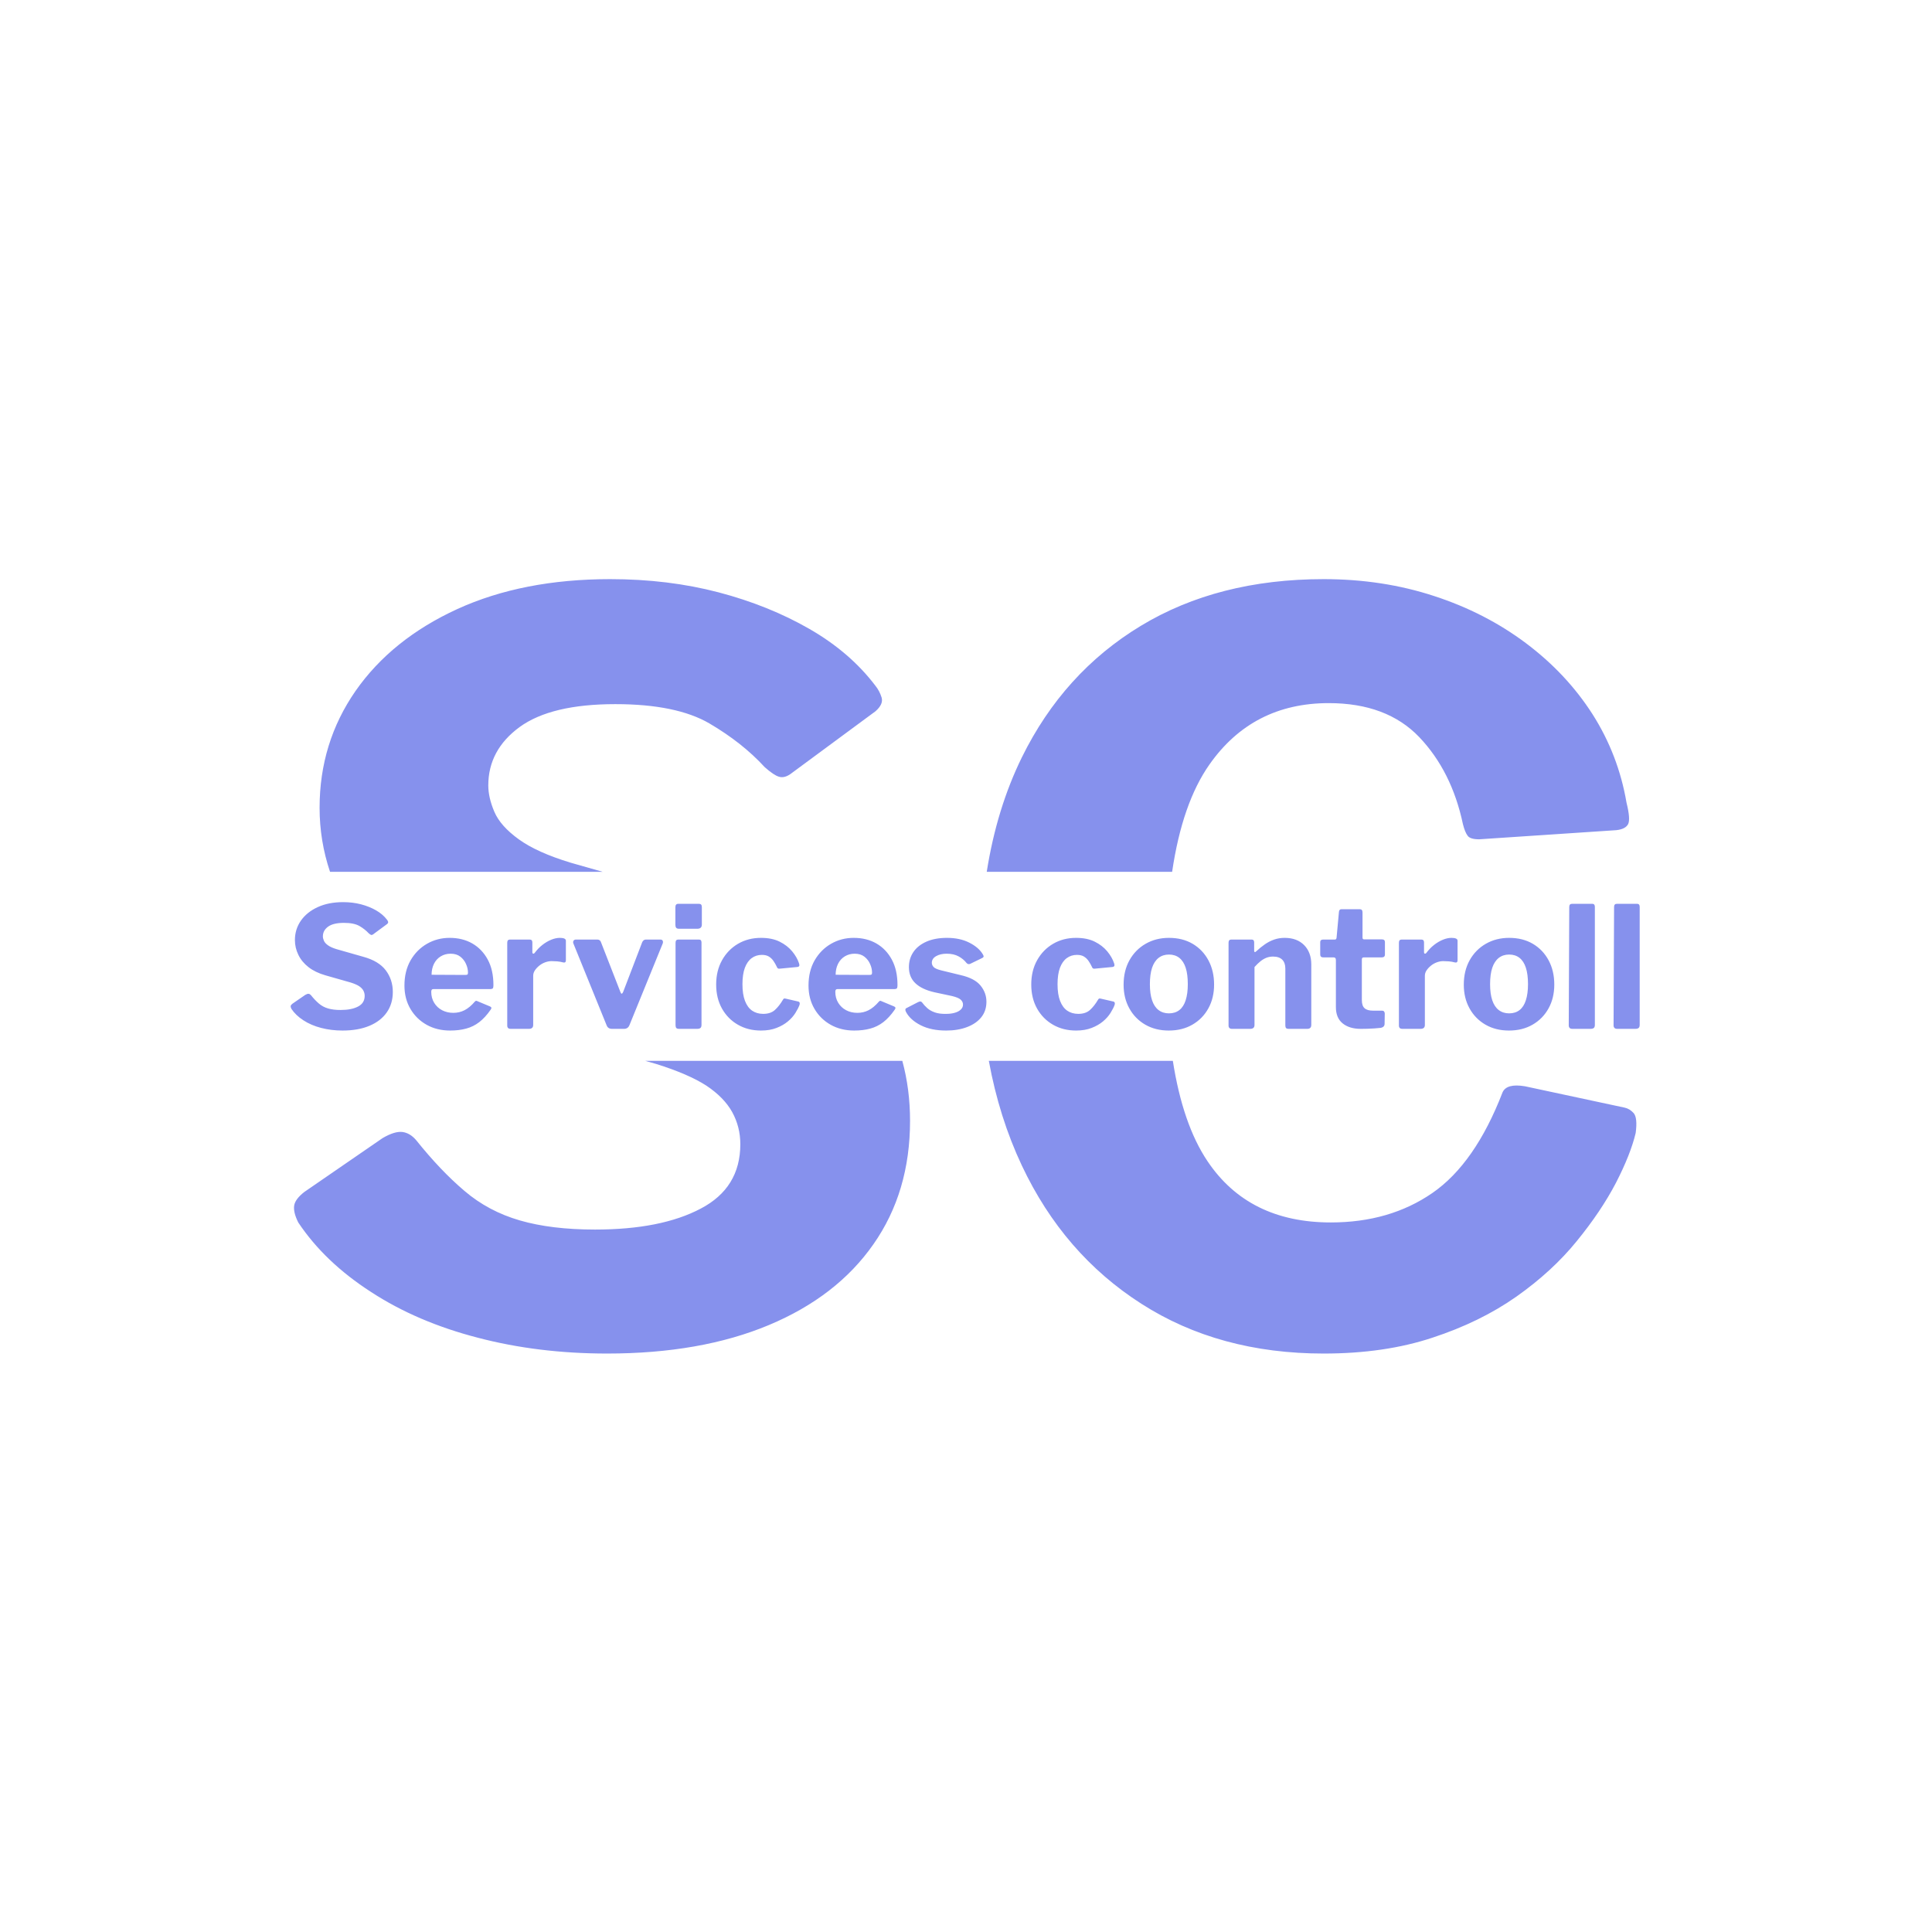 <svg xmlns="http://www.w3.org/2000/svg" version="1.1" xmlns:xlink="http://www.w3.org/1999/xlink" xmlns:svgjs="http://svgjs.dev/svgjs" width="1000" height="1000" viewBox="0 0 1000 1000"><rect width="1000" height="1000" fill="#ffffff"></rect><g transform="matrix(0.7,0,0,0.7,149.576,282.127)"><svg viewBox="0 0 396 247" data-background-color="#ffffff" preserveAspectRatio="xMidYMid meet" height="623" width="1000" xmlns="http://www.w3.org/2000/svg" xmlns:xlink="http://www.w3.org/1999/xlink"><g id="tight-bounds" transform="matrix(1,0,0,1,0.24,-0.1)"><svg viewBox="0 0 395.52 247.2" height="247.2" width="395.52"><g><svg></svg></g><g><svg viewBox="0 0 395.52 247.2" height="247.2" width="395.52"><g><g><path d="M122.785 52.394c-6.475-3.774-15.671-5.661-27.589-5.661-12.513 0-21.848 2.225-28.005 6.674-6.157 4.489-9.236 10.209-9.236 17.161 0 2.383 0.596 4.966 1.787 7.746 1.192 2.781 3.575 5.462 7.151 8.044 3.575 2.582 8.64 4.866 15.194 6.853l9.411 2.68-79.937 0c-2.042-6.058-3.063-12.314-3.063-18.769 0-12.712 3.516-24.133 10.546-34.262 7.071-10.13 17.022-18.134 29.853-24.013 12.791-5.84 27.728-8.759 44.81-8.76 11.321 0 21.908 1.291 31.759 3.873 9.812 2.582 18.69 6.157 26.636 10.726 7.945 4.568 14.4 10.13 19.365 16.684 0.794 0.993 1.39 2.125 1.788 3.397 0.397 1.311-0.199 2.662-1.788 4.052l-25.026 18.472c-1.192 0.794-2.284 1.033-3.277 0.715-0.993-0.278-2.383-1.212-4.171-2.801-4.37-4.767-9.772-9.037-16.208-12.811zM181.597 168.886c0 13.904-3.575 25.96-10.726 36.169-7.15 10.249-17.379 18.154-30.687 23.716-13.308 5.561-29.098 8.342-47.371 8.342-13.506 0-26.159-1.549-37.957-4.648-11.838-3.059-22.266-7.528-31.283-13.407-9.057-5.84-16.168-12.632-21.332-20.379-0.993-1.986-1.39-3.635-1.192-4.945 0.199-1.271 1.192-2.602 2.98-3.993l22.941-15.79c2.383-1.39 4.33-1.986 5.839-1.788 1.47 0.199 2.801 0.993 3.992 2.384 4.767 5.959 9.494 10.924 14.182 14.896 4.648 3.972 10.05 6.852 16.208 8.64 6.157 1.788 13.506 2.681 22.047 2.682 12.91 0 23.239-2.046 30.985-6.138 7.746-4.052 11.619-10.348 11.619-18.889 0-3.377-0.794-6.515-2.383-9.414-1.589-2.86-4.111-5.442-7.568-7.747-3.496-2.264-8.422-4.39-14.777-6.375l-3.135-0.893h75.351c1.512 5.546 2.267 11.405 2.267 17.577zM335.212 15.033c10.011 3.257 18.988 7.865 26.933 13.824 7.945 5.959 14.46 12.91 19.544 20.855 5.045 7.945 8.362 16.585 9.951 25.921 0.794 3.178 0.953 5.263 0.477 6.256-0.516 0.993-1.668 1.589-3.456 1.788l-40.221 2.681c-1.788 0-2.92-0.358-3.396-1.072-0.516-0.675-0.973-1.807-1.371-3.397-2.185-10.328-6.455-18.829-12.811-25.503-6.356-6.634-15.195-9.951-26.516-9.951-14.897 0-26.556 5.998-34.978 17.995-5.319 7.567-8.966 18.054-10.941 31.461l-54.347 0c1.95-12.352 5.379-23.534 10.29-33.546 8.144-16.565 19.763-29.416 34.858-38.553 15.095-9.137 32.971-13.705 53.628-13.705 11.52 0 22.305 1.649 32.356 4.946zM268.772 180.684c8.024 11.997 20.081 17.995 36.17 17.995 11.52 0 21.451-2.88 29.793-8.64 8.342-5.76 15.195-15.592 20.557-29.495 0.794-1.788 2.979-2.383 6.555-1.788l29.197 6.257c0.993 0.199 1.887 0.735 2.682 1.609 0.794 0.914 0.993 2.86 0.596 5.839-0.993 4.171-2.92 9.037-5.78 14.599-2.9 5.561-6.733 11.262-11.5 17.101-4.767 5.879-10.666 11.302-17.698 16.267-7.071 4.966-15.274 8.978-24.609 12.037-9.335 3.099-19.962 4.648-31.879 4.648-20.458 0-38.275-4.866-53.449-14.599-15.214-9.732-26.893-23.239-35.037-40.519-4.432-9.405-7.658-19.634-9.678-30.686h53.945c1.94 12.393 5.318 22.185 10.135 29.375z" fill="#8691ed" fill-rule="nonzero" stroke="none" stroke-width="1" stroke-linecap="butt" stroke-linejoin="miter" stroke-miterlimit="10" stroke-dasharray="" stroke-dashoffset="0" font-family="none" font-weight="none" font-size="none" text-anchor="none" style="mix-blend-mode: normal" data-fill-palette-color="tertiary"></path></g></g><g transform="matrix(1,0,0,1,0,104.778)"><svg viewBox="0 0 395.52 37.644" height="37.644" width="395.52"><g><svg viewBox="0 0 395.52 37.644" height="37.644" width="395.52"><g><svg viewBox="0 0 395.52 37.644" height="37.644" width="395.52"><g><svg viewBox="0 0 395.52 37.644" height="37.644" width="395.52"><g><svg viewBox="0 0 395.52 37.644" height="37.644" width="395.52"><g><svg viewBox="0 0 395.52 37.644" height="37.644" width="395.52"><g transform="matrix(1,0,0,1,0,0)"><svg width="395.52" viewBox="1.642 -37.6 400.268 38.1" height="37.644" data-palette-color="#8691ed"><path d="M24.8-28.35L24.8-28.35Q23.7-29.55 22.08-30.5 20.45-31.45 17.45-31.45L17.45-31.45Q14.3-31.45 12.75-30.33 11.2-29.2 11.2-27.45L11.2-27.45Q11.2-26.85 11.5-26.15 11.8-25.45 12.7-24.8 13.6-24.15 15.25-23.65L15.25-23.65 23.15-21.4Q27.75-20.15 29.85-17.38 31.95-14.6 31.95-10.95L31.95-10.95Q31.95-7.45 30.15-4.88 28.35-2.3 25-0.9 21.65 0.5 17.05 0.5L17.05 0.5Q13.65 0.5 10.68-0.28 7.7-1.05 5.43-2.53 3.15-4 1.85-5.95L1.85-5.95Q1.6-6.45 1.65-6.78 1.7-7.1 2.15-7.45L2.15-7.45 6-10.1Q6.6-10.45 6.98-10.4 7.35-10.35 7.65-10L7.65-10Q8.85-8.5 10.03-7.5 11.2-6.5 12.75-6.05 14.3-5.6 16.45-5.6L16.45-5.6Q19.7-5.6 21.65-6.63 23.6-7.65 23.6-9.8L23.6-9.8Q23.6-10.65 23.2-11.38 22.8-12.1 21.93-12.68 21.05-13.25 19.45-13.75L19.45-13.75 11.9-15.9Q8.95-16.75 6.95-18.3 4.95-19.85 3.93-21.95 2.9-24.05 2.9-26.35L2.9-26.35Q2.9-29.55 4.67-32.1 6.45-34.65 9.68-36.13 12.9-37.6 17.2-37.6L17.2-37.6Q20.05-37.6 22.53-36.95 25-36.3 27-35.15 29-34 30.25-32.35L30.25-32.35Q30.45-32.1 30.55-31.78 30.65-31.45 30.25-31.1L30.25-31.1 26.05-28Q25.75-27.8 25.5-27.88 25.25-27.95 24.8-28.35L24.8-28.35ZM43.35-11L43.35-11Q43.35-9.15 44.22-7.73 45.1-6.3 46.57-5.53 48.05-4.75 49.9-4.75L49.9-4.75Q51.7-4.75 53.22-5.53 54.75-6.3 56.3-8.1L56.3-8.1Q56.5-8.3 56.65-8.33 56.8-8.35 57.2-8.15L57.2-8.15 60.8-6.65Q61.5-6.35 60.95-5.65L60.95-5.65Q59.35-3.35 57.6-2 55.85-0.65 53.72-0.08 51.6 0.5 48.95 0.5L48.95 0.5Q45.05 0.5 42-1.2 38.95-2.9 37.17-5.93 35.4-8.95 35.4-12.85L35.4-12.85Q35.4-17.15 37.22-20.33 39.05-23.5 42.1-25.25 45.15-27 48.8-27L48.8-27Q52.65-27 55.55-25.33 58.45-23.65 60.12-20.55 61.8-17.45 61.8-13L61.8-13Q61.8-12.45 61.7-12.15 61.6-11.85 60.95-11.8L60.95-11.8 43.95-11.8Q43.65-11.8 43.5-11.6 43.35-11.4 43.35-11L43.35-11ZM43.45-16.05L53.4-16Q53.95-16 54.1-16.13 54.25-16.25 54.25-16.7L54.25-16.7Q54.25-17.95 53.67-19.25 53.1-20.55 51.97-21.43 50.85-22.3 49.1-22.3L49.1-22.3Q47.45-22.3 46.15-21.5 44.85-20.7 44.15-19.28 43.45-17.85 43.45-16.05L43.45-16.05ZM66.95 0L66.95 0Q66.4 0 66.15-0.25 65.9-0.5 65.9-1L65.9-1 65.9-25.55Q65.9-26.5 66.7-26.5L66.7-26.5 72.55-26.5Q73.35-26.5 73.35-25.65L73.35-25.65 73.35-22.7Q73.35-22.4 73.57-22.33 73.8-22.25 74.05-22.55L74.05-22.55Q75.05-23.9 76.32-24.9 77.6-25.9 78.95-26.45 80.3-27 81.5-27L81.5-27Q83.3-27 83.3-26.15L83.3-26.15 83.3-20.35Q83.3-19.55 82.55-19.7L82.55-19.7Q81.65-19.95 80.7-20.03 79.75-20.1 79.05-20.1L79.05-20.1Q78.15-20.1 77.17-19.75 76.2-19.4 75.4-18.75 74.6-18.1 74.1-17.35 73.6-16.6 73.6-15.75L73.6-15.75 73.6-1.15Q73.6 0 72.3 0L72.3 0 66.95 0ZM111.34-26.5L111.34-26.5Q111.84-26.5 112.02-26.15 112.19-25.8 112.04-25.35L112.04-25.35 102.14-1.05Q101.69 0 100.54 0L100.54 0 96.99 0Q95.79 0 95.39-1.05L95.39-1.05 85.54-25.3Q85.34-25.8 85.57-26.15 85.79-26.5 86.29-26.5L86.29-26.5 92.64-26.5Q93.04-26.5 93.34-26.28 93.64-26.05 93.74-25.65L93.74-25.65 99.49-10.9Q99.84-9.95 100.29-10.95L100.29-10.95 105.94-25.7Q106.09-26.05 106.37-26.28 106.64-26.5 107.04-26.5L107.04-26.5 111.34-26.5ZM123.54-25.65L123.54-1.2Q123.54-0.55 123.24-0.28 122.94 0 122.19 0L122.19 0 116.94 0Q116.29 0 116.07-0.25 115.84-0.5 115.84-1.05L115.84-1.05 115.84-25.55Q115.84-26.5 116.64-26.5L116.64-26.5 122.79-26.5Q123.54-26.5 123.54-25.65L123.54-25.65ZM123.64-36.15L123.64-30.95Q123.64-29.7 122.29-29.7L122.29-29.7 116.89-29.7Q116.24-29.7 116.02-30 115.79-30.3 115.79-30.85L115.79-30.85 115.79-36.1Q115.79-37.1 116.64-37.1L116.64-37.1 122.84-37.1Q123.64-37.1 123.64-36.15L123.64-36.15ZM141.19-27L141.19-27Q144.44-27 146.71-25.88 148.99-24.75 150.44-23 151.89-21.25 152.49-19.4L152.49-19.4Q152.84-18.4 151.89-18.35L151.89-18.35 146.64-17.85Q146.09-17.8 145.89-18.4L145.89-18.4Q145.44-19.35 144.89-20.15 144.34-20.95 143.54-21.45 142.74-21.95 141.44-21.95L141.44-21.95Q139.74-21.95 138.44-21 137.14-20.05 136.41-18.13 135.69-16.2 135.69-13.25L135.69-13.25Q135.69-10.25 136.44-8.3 137.19-6.35 138.56-5.4 139.94-4.45 141.84-4.45L141.84-4.45Q144.04-4.45 145.31-5.6 146.59-6.75 147.74-8.7L147.74-8.7Q147.89-8.95 148.04-9 148.19-9.05 148.59-8.95L148.59-8.95 152.29-8.1Q152.84-7.95 152.64-7.15L152.64-7.15Q152.24-6.05 151.39-4.7 150.54-3.35 149.16-2.2 147.79-1.05 145.81-0.28 143.84 0.5 141.19 0.5L141.19 0.5Q137.34 0.5 134.34-1.23 131.34-2.95 129.61-6.03 127.89-9.1 127.89-13.15L127.89-13.15Q127.89-17.25 129.64-20.38 131.39-23.5 134.39-25.25 137.39-27 141.19-27L141.19-27ZM163.24-11L163.24-11Q163.24-9.15 164.11-7.73 164.99-6.3 166.46-5.53 167.94-4.75 169.79-4.75L169.79-4.75Q171.59-4.75 173.11-5.53 174.64-6.3 176.19-8.1L176.19-8.1Q176.39-8.3 176.54-8.33 176.69-8.35 177.09-8.15L177.09-8.15 180.69-6.65Q181.39-6.35 180.84-5.65L180.84-5.65Q179.24-3.35 177.49-2 175.74-0.65 173.61-0.08 171.49 0.5 168.84 0.5L168.84 0.5Q164.94 0.5 161.89-1.2 158.84-2.9 157.06-5.93 155.29-8.95 155.29-12.85L155.29-12.85Q155.29-17.15 157.11-20.33 158.94-23.5 161.99-25.25 165.04-27 168.69-27L168.69-27Q172.54-27 175.44-25.33 178.34-23.65 180.01-20.55 181.69-17.45 181.69-13L181.69-13Q181.69-12.45 181.59-12.15 181.49-11.85 180.84-11.8L180.84-11.8 163.84-11.8Q163.54-11.8 163.39-11.6 163.24-11.4 163.24-11L163.24-11ZM163.34-16.05L173.29-16Q173.84-16 173.99-16.13 174.14-16.25 174.14-16.7L174.14-16.7Q174.14-17.95 173.56-19.25 172.99-20.55 171.86-21.43 170.74-22.3 168.99-22.3L168.99-22.3Q167.34-22.3 166.04-21.5 164.74-20.7 164.04-19.28 163.34-17.85 163.34-16.05L163.34-16.05ZM202.13-19.6L202.13-19.6Q201.28-20.7 199.83-21.5 198.38-22.3 196.28-22.3L196.28-22.3Q194.43-22.3 193.16-21.58 191.88-20.85 191.88-19.6L191.88-19.6Q191.88-18.95 192.38-18.38 192.88-17.8 194.68-17.35L194.68-17.35 200.43-15.95Q204.58-15 206.33-12.85 208.08-10.7 208.08-8.05L208.08-8.05Q208.08-5.35 206.56-3.45 205.03-1.55 202.33-0.53 199.63 0.5 196.13 0.5L196.13 0.5Q191.68 0.5 188.58-1.07 185.48-2.65 184.23-5L184.23-5Q184.03-5.35 184.03-5.68 184.03-6 184.33-6.15L184.33-6.15 187.73-7.9Q188.23-8.15 188.51-8.13 188.78-8.1 188.98-7.85L188.98-7.85Q189.63-6.95 190.53-6.15 191.43-5.35 192.78-4.88 194.13-4.4 196.18-4.45L196.18-4.45Q197.58-4.45 198.71-4.78 199.83-5.1 200.48-5.73 201.13-6.35 201.13-7.2L201.13-7.2Q201.13-8.05 200.43-8.68 199.73-9.3 197.83-9.75L197.83-9.75 192.68-10.85Q188.93-11.7 187.01-13.53 185.08-15.35 185.08-18.3L185.08-18.3Q185.08-20.85 186.41-22.8 187.73-24.75 190.28-25.88 192.83-27 196.38-27L196.38-27Q200.18-27 202.96-25.6 205.73-24.2 206.93-22.25L206.93-22.25Q207.13-21.95 207.23-21.63 207.33-21.3 206.88-21.05L206.88-21.05 203.28-19.3Q202.93-19.15 202.66-19.23 202.38-19.3 202.13-19.6L202.13-19.6ZM234.68-27L234.68-27Q237.93-27 240.2-25.88 242.48-24.75 243.93-23 245.38-21.25 245.98-19.4L245.98-19.4Q246.33-18.4 245.38-18.35L245.38-18.35 240.13-17.85Q239.58-17.8 239.38-18.4L239.38-18.4Q238.93-19.35 238.38-20.15 237.83-20.95 237.03-21.45 236.23-21.95 234.93-21.95L234.93-21.95Q233.23-21.95 231.93-21 230.63-20.05 229.9-18.13 229.18-16.2 229.18-13.25L229.18-13.25Q229.18-10.25 229.93-8.3 230.68-6.35 232.05-5.4 233.43-4.45 235.33-4.45L235.33-4.45Q237.53-4.45 238.8-5.6 240.08-6.75 241.23-8.7L241.23-8.7Q241.38-8.95 241.53-9 241.68-9.05 242.08-8.95L242.08-8.95 245.78-8.1Q246.33-7.95 246.13-7.15L246.13-7.15Q245.73-6.05 244.88-4.7 244.03-3.35 242.65-2.2 241.28-1.05 239.3-0.28 237.33 0.5 234.68 0.5L234.68 0.5Q230.83 0.5 227.83-1.23 224.83-2.95 223.1-6.03 221.38-9.1 221.38-13.15L221.38-13.15Q221.38-17.25 223.13-20.38 224.88-23.5 227.88-25.25 230.88-27 234.68-27L234.68-27ZM262.18 0.5L262.18 0.5Q258.23 0.5 255.2-1.25 252.18-3 250.48-6.08 248.78-9.15 248.78-13.1L248.78-13.1Q248.78-17.25 250.53-20.38 252.28-23.5 255.33-25.25 258.38-27 262.23-27L262.23-27Q266.28-27 269.28-25.23 272.28-23.45 273.95-20.33 275.63-17.2 275.63-13.15L275.63-13.15Q275.63-9.15 273.93-6.08 272.23-3 269.2-1.25 266.18 0.5 262.18 0.5L262.18 0.5ZM262.23-4.6L262.23-4.6Q264.08-4.6 265.33-5.58 266.58-6.55 267.2-8.5 267.83-10.45 267.83-13.25L267.83-13.25Q267.83-16.2 267.2-18.13 266.58-20.05 265.33-21.05 264.08-22.05 262.23-22.05L262.23-22.05Q260.43-22.05 259.15-21.05 257.88-20.05 257.23-18.13 256.58-16.2 256.58-13.25L256.58-13.25Q256.58-10.4 257.23-8.47 257.88-6.55 259.15-5.58 260.43-4.6 262.23-4.6L262.23-4.6ZM280.97 0L280.97 0Q279.92 0 279.92-1L279.92-1 279.92-25.55Q279.92-26.5 280.72-26.5L280.72-26.5 286.77-26.5Q287.52-26.5 287.52-25.65L287.52-25.65 287.52-23.2Q287.52-22.9 287.67-22.8 287.82-22.7 288.12-23L288.12-23Q289.42-24.2 290.72-25.1 292.02-26 293.47-26.5 294.92-27 296.57-27L296.57-27Q300.22-27 302.35-24.85 304.47-22.7 304.47-19.1L304.47-19.1 304.47-1.2Q304.47 0 303.27 0L303.27 0 297.72 0Q297.22 0 297-0.23 296.77-0.45 296.77-1L296.77-1 296.77-17.9Q296.77-19.6 295.85-20.53 294.92-21.45 293.12-21.45L293.12-21.45Q292.07-21.45 291.17-21.1 290.27-20.75 289.42-20.08 288.57-19.4 287.62-18.35L287.62-18.35 287.62-1.15Q287.62 0 286.32 0L286.32 0 280.97 0ZM325.32-21.2L320.02-21.2Q319.47-21.2 319.47-20.6L319.47-20.6 319.47-8.55Q319.47-6.85 320.27-6.13 321.07-5.4 322.82-5.4L322.82-5.4 325.52-5.4Q325.87-5.4 326.07-5.15 326.27-4.9 326.27-4.55L326.27-4.55 326.22-1.5Q326.22-0.55 325.12-0.3L325.12-0.3Q324.22-0.2 323.2-0.13 322.17-0.05 321.15-0.03 320.12 0 319.17 0L319.17 0Q315.77 0 313.77-1.63 311.77-3.25 311.77-6.45L311.77-6.45 311.77-20.45Q311.77-21.2 311.12-21.2L311.12-21.2 308.07-21.2Q307.12-21.2 307.12-22.05L307.12-22.05 307.12-25.75Q307.12-26.5 308.02-26.5L308.02-26.5 311.47-26.5Q311.92-26.5 311.97-27.05L311.97-27.05 312.67-34.65Q312.72-35.5 313.42-35.5L313.42-35.5 318.87-35.5Q319.67-35.5 319.67-34.55L319.67-34.55 319.67-27.05Q319.67-26.55 320.17-26.55L320.17-26.55 325.42-26.55Q326.32-26.55 326.32-25.75L326.32-25.75 326.32-22.05Q326.32-21.2 325.32-21.2L325.32-21.2ZM331.52 0L331.52 0Q330.97 0 330.72-0.25 330.47-0.5 330.47-1L330.47-1 330.47-25.55Q330.47-26.5 331.27-26.5L331.27-26.5 337.12-26.5Q337.92-26.5 337.92-25.65L337.92-25.65 337.92-22.7Q337.92-22.4 338.14-22.33 338.37-22.25 338.62-22.55L338.62-22.55Q339.62-23.9 340.89-24.9 342.17-25.9 343.52-26.45 344.87-27 346.07-27L346.07-27Q347.87-27 347.87-26.15L347.87-26.15 347.87-20.35Q347.87-19.55 347.12-19.7L347.12-19.7Q346.22-19.95 345.27-20.03 344.32-20.1 343.62-20.1L343.62-20.1Q342.72-20.1 341.74-19.75 340.77-19.4 339.97-18.75 339.17-18.1 338.67-17.35 338.17-16.6 338.17-15.75L338.17-15.75 338.17-1.15Q338.17 0 336.87 0L336.87 0 331.52 0ZM363.12 0.5L363.12 0.5Q359.17 0.5 356.14-1.25 353.12-3 351.42-6.08 349.72-9.15 349.72-13.1L349.72-13.1Q349.72-17.25 351.47-20.38 353.22-23.5 356.27-25.25 359.32-27 363.17-27L363.17-27Q367.22-27 370.22-25.23 373.22-23.45 374.89-20.33 376.57-17.2 376.57-13.15L376.57-13.15Q376.57-9.15 374.87-6.08 373.17-3 370.14-1.25 367.12 0.5 363.12 0.5L363.12 0.5ZM363.17-4.6L363.17-4.6Q365.02-4.6 366.27-5.58 367.52-6.55 368.14-8.5 368.77-10.45 368.77-13.25L368.77-13.25Q368.77-16.2 368.14-18.13 367.52-20.05 366.27-21.05 365.02-22.05 363.17-22.05L363.17-22.05Q361.37-22.05 360.09-21.05 358.82-20.05 358.17-18.13 357.52-16.2 357.52-13.25L357.52-13.25Q357.52-10.4 358.17-8.47 358.82-6.55 360.09-5.58 361.37-4.6 363.17-4.6L363.17-4.6ZM388.61-36.2L388.61-1.2Q388.61-0.55 388.31-0.28 388.01 0 387.26 0L387.26 0 381.96 0Q380.86 0 380.86-1.05L380.86-1.05 381.01-36.15Q381.01-37.1 381.81-37.1L381.81-37.1 387.86-37.1Q388.61-37.1 388.61-36.2L388.61-36.2ZM401.91-36.2L401.91-1.2Q401.91-0.55 401.61-0.28 401.31 0 400.56 0L400.56 0 395.26 0Q394.16 0 394.16-1.05L394.16-1.05 394.31-36.15Q394.31-37.1 395.11-37.1L395.11-37.1 401.16-37.1Q401.91-37.1 401.91-36.2L401.91-36.2Z" opacity="1" transform="matrix(1,0,0,1,0,0)" fill="#8691ed" class="undefined-text-0" data-fill-palette-color="primary" id="text-0"></path></svg></g></svg></g></svg></g></svg></g></svg></g></svg></g></svg></g></svg></g><defs></defs></svg><rect width="395.52" height="247.2" fill="none" stroke="none" visibility="hidden"></rect></g></svg></g></svg>